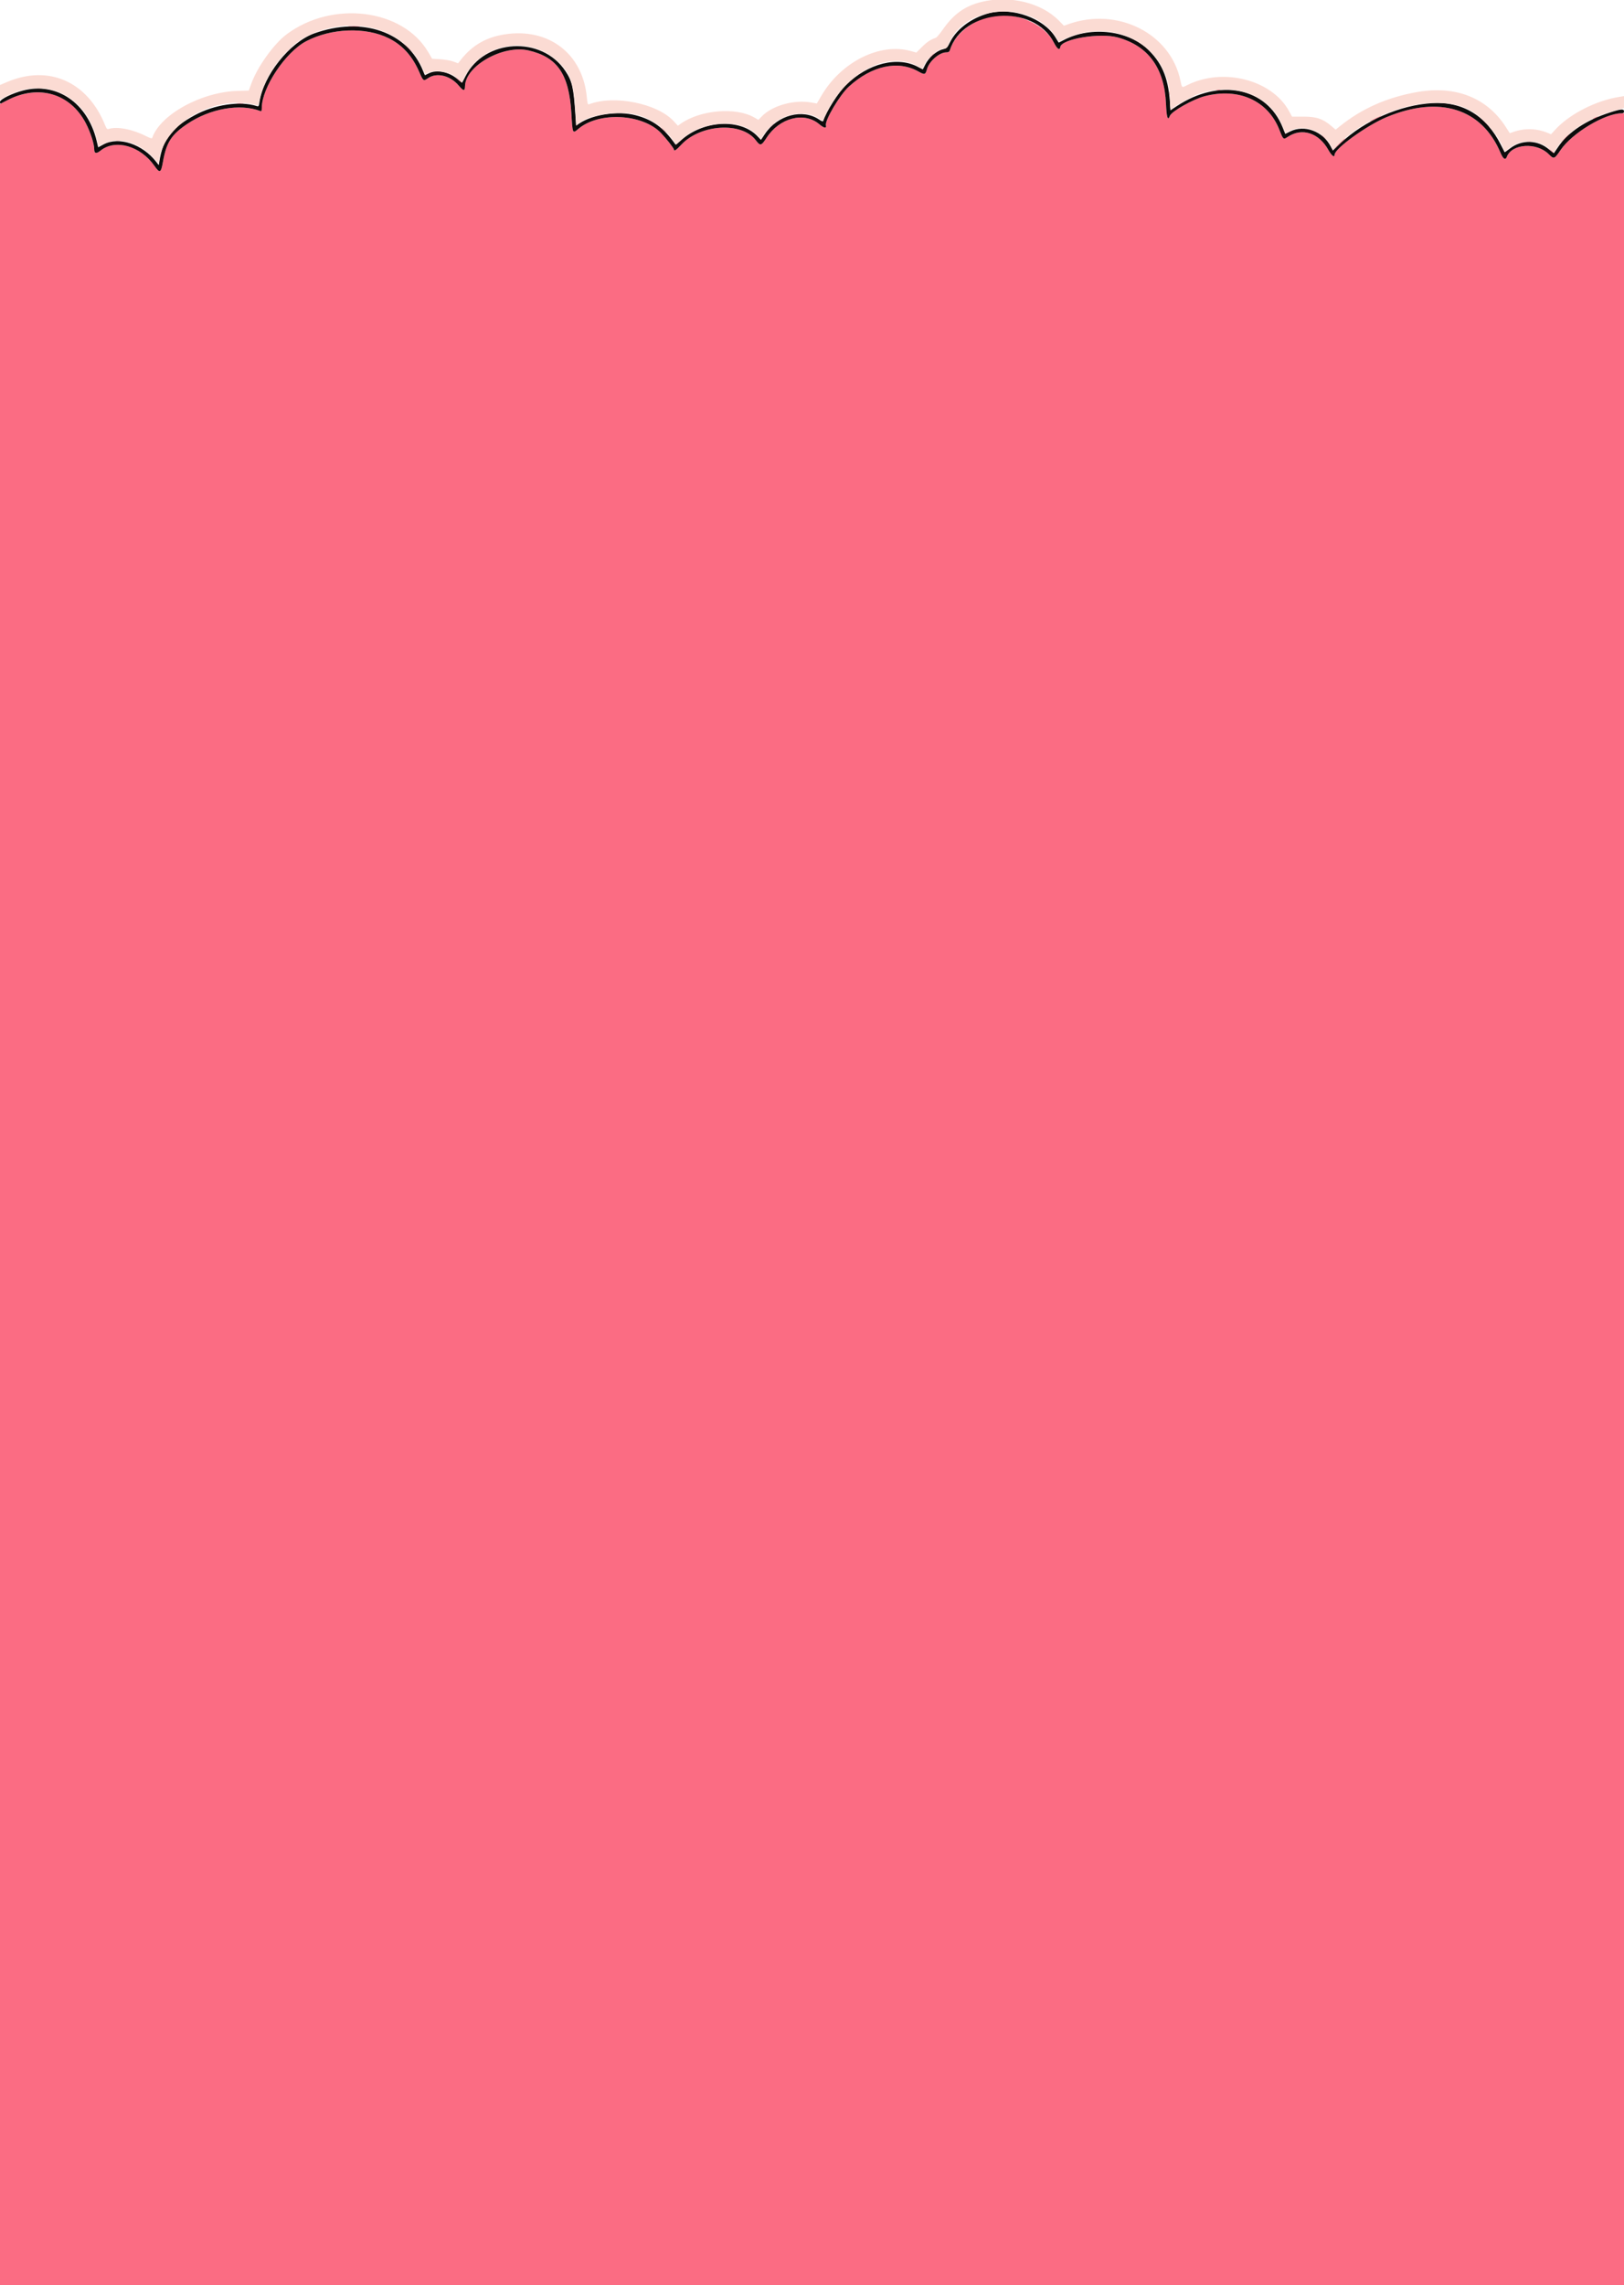 <svg id="svg" version="1.1" xmlns="http://www.w3.org/2000/svg" xmlns:xlink="http://www.w3.org/1999/xlink" width="400" height="562.714" viewBox="0, 0, 400,562.714"><g id="svgg"><path id="path0" d="M246.126 2.748 C 246.542 2.800,247.281 2.801,247.767 2.750 C 248.254 2.699,247.913 2.657,247.011 2.656 C 246.108 2.655,245.710 2.697,246.126 2.748 M243.611 4.142 C 238.854 5.426,235.106 8.649,233.906 12.485 C 233.821 12.759,233.538 12.896,233.058 12.896 C 231.347 12.896,228.826 15.111,228.300 17.077 C 227.943 18.412,227.738 18.465,226.226 17.612 C 221.184 14.766,214.727 16.167,209.075 21.333 C 206.836 23.380,203.123 29.646,203.429 30.863 C 203.635 31.687,202.961 31.581,201.827 30.611 C 198.108 27.427,191.989 28.988,188.806 33.933 C 187.515 35.938,187.256 35.998,186.166 34.546 C 182.704 29.933,172.504 30.556,167.770 35.670 C 166.596 36.938,166.002 37.335,166.002 36.854 C 166.002 36.535,164.187 34.203,162.826 32.774 C 158.297 28.017,147.589 27.440,142.523 31.680 C 140.989 32.965,141.042 33.079,140.727 27.819 C 140.154 18.240,137.269 14.039,130.148 12.416 C 123.912 10.995,114.662 16.192,114.537 21.187 C 114.504 22.502,114.165 22.478,112.993 21.078 C 110.932 18.617,107.607 17.791,105.487 19.215 C 104.274 20.030,104.272 20.028,103.278 17.743 C 101.555 13.781,99.158 11.126,95.771 9.428 C 90.119 6.596,81.581 6.902,75.398 10.158 C 70.303 12.842,64.478 21.596,64.478 26.569 C 64.478 27.295,64.404 27.454,64.118 27.344 C 59.119 25.426,51.772 26.717,46.142 30.504 C 42.199 33.155,40.972 35.066,40.132 39.856 C 39.646 42.626,39.374 42.752,38.025 40.829 C 34.584 35.924,28.403 34.172,24.783 37.076 C 23.719 37.929,23.212 37.826,23.212 36.755 C 23.212 35.425,22.288 32.561,21.149 30.363 C 17.283 22.904,9.450 20.671,1.583 24.787 L -0.000 25.615 -0.000 294.167 L 0.000 562.720 200.000 562.720 L 400.000 562.720 400.000 295.311 L 400.000 27.902 399.427 27.902 C 395.314 27.902,387.215 32.766,384.381 36.939 C 382.832 39.219,382.743 39.250,381.457 37.963 C 378.473 34.979,372.379 35.366,371.142 38.619 C 370.797 39.526,370.233 39.167,369.588 37.632 C 364.998 26.699,354.543 23.425,341.524 28.845 C 336.654 30.872,328.722 36.598,328.722 38.087 C 328.722 38.918,327.987 38.354,327.174 36.900 C 324.832 32.713,320.704 31.377,317.222 33.681 C 316.091 34.430,316.076 34.417,315.138 32.005 C 312.327 24.777,305.089 21.510,296.717 23.691 C 293.822 24.445,288.566 27.418,288.139 28.542 C 287.634 29.871,287.340 28.940,287.190 25.538 C 286.802 16.732,282.815 11.273,275.264 9.209 C 270.881 8.011,261.432 9.598,261.149 11.580 C 261.018 12.501,260.393 12.082,259.616 10.551 C 257.112 5.618,249.474 2.560,243.611 4.142 M85.991 6.503 C 86.668 6.551,87.775 6.551,88.453 6.503 C 89.130 6.456,88.576 6.417,87.222 6.417 C 85.868 6.417,85.314 6.456,85.991 6.503 M100.586 11.841 C 101.287 12.550,101.912 13.130,101.977 13.130 C 102.041 13.130,101.521 12.550,100.821 11.841 C 100.120 11.131,99.494 10.551,99.430 10.551 C 99.365 10.551,99.886 11.131,100.586 11.841 M70.681 12.485 L 69.754 13.482 70.750 12.555 C 71.298 12.045,71.747 11.597,71.747 11.559 C 71.747 11.381,71.543 11.559,70.681 12.485 M229.296 13.775 L 228.488 14.654 229.367 13.846 C 230.185 13.094,230.354 12.896,230.175 12.896 C 230.136 12.896,229.740 13.291,229.296 13.775 M112.829 19.581 C 113.309 20.082,113.739 20.445,113.785 20.387 C 113.832 20.329,113.439 19.919,112.914 19.475 L 111.958 18.670 112.829 19.581 M208.074 20.926 L 207.386 21.688 208.148 21.000 C 208.567 20.621,208.910 20.278,208.910 20.237 C 208.910 20.056,208.716 20.216,208.074 20.926 M9.206 21.739 C 9.562 21.793,10.090 21.792,10.378 21.736 C 10.667 21.680,10.375 21.636,9.730 21.638 C 9.086 21.640,8.850 21.685,9.206 21.739 M287.984 22.860 C 287.987 23.376,288.035 23.560,288.091 23.268 C 288.147 22.976,288.145 22.554,288.086 22.330 C 288.027 22.106,287.981 22.345,287.984 22.860 M299.592 22.206 C 299.884 22.262,300.306 22.260,300.530 22.201 C 300.754 22.142,300.516 22.096,300.000 22.099 C 299.484 22.102,299.301 22.150,299.592 22.206 M58.324 25.492 C 58.743 25.544,59.428 25.544,59.848 25.492 C 60.267 25.440,59.924 25.397,59.086 25.397 C 58.247 25.397,57.904 25.440,58.324 25.492 M338.746 29.089 C 338.004 29.472,337.397 29.837,337.397 29.902 C 337.397 29.966,338.030 29.699,338.804 29.308 C 339.578 28.918,340.211 28.547,340.211 28.484 C 340.211 28.328,340.254 28.310,338.746 29.089 M392.732 28.957 C 392.409 29.141,392.251 29.292,392.380 29.292 C 392.509 29.292,392.878 29.141,393.200 28.957 C 393.523 28.772,393.681 28.622,393.552 28.622 C 393.423 28.622,393.054 28.772,392.732 28.957 M365.758 30.070 C 366.730 31.106,366.940 31.292,366.940 31.116 C 366.940 31.078,366.439 30.577,365.826 30.002 L 364.713 28.957 365.758 30.070 M189.790 31.008 L 188.863 32.005 189.859 31.078 C 190.786 30.216,190.964 30.012,190.786 30.012 C 190.748 30.012,190.299 30.460,189.790 31.008 M163.189 31.770 C 163.626 32.222,164.037 32.591,164.101 32.591 C 164.166 32.591,163.861 32.222,163.423 31.770 C 162.986 31.319,162.575 30.950,162.511 30.950 C 162.446 30.950,162.751 31.319,163.189 31.770 M385.463 33.880 C 384.894 34.461,384.480 34.936,384.545 34.936 C 384.609 34.936,385.128 34.461,385.698 33.880 C 386.267 33.300,386.680 32.825,386.616 32.825 C 386.551 32.825,386.033 33.300,385.463 33.880 M325.440 33.133 C 325.440 33.174,325.783 33.516,326.202 33.895 L 326.964 34.584 326.275 33.822 C 325.633 33.111,325.440 32.952,325.440 33.133 M329.788 35.393 C 329.029 36.161,328.303 36.725,328.177 36.647 C 328.042 36.563,328.022 36.626,328.128 36.799 C 328.275 37.036,331.301 34.427,331.301 34.063 C 331.301 33.894,331.075 34.093,329.788 35.393 M28.664 34.628 C 28.889 34.687,29.258 34.687,29.484 34.628 C 29.710 34.569,29.525 34.521,29.074 34.521 C 28.623 34.521,28.438 34.569,28.664 34.628 M376.263 34.867 C 376.555 34.923,376.977 34.921,377.201 34.862 C 377.425 34.803,377.186 34.758,376.671 34.760 C 376.155 34.763,375.971 34.811,376.263 34.867 M381.880 37.051 C 382.295 37.486,382.674 37.795,382.723 37.737 C 382.771 37.679,382.432 37.323,381.968 36.946 L 381.125 36.259 381.880 37.051 " stroke="none" fill="#fb6c83" fill-rule="evenodd"></path><path id="path1" d="M243.508 3.280 C 239.243 4.429,235.590 7.163,233.997 10.399 C 233.305 11.805,233.215 11.889,232.103 12.174 C 230.639 12.550,228.711 14.248,227.921 15.859 C 227.613 16.486,227.341 17.027,227.315 17.061 C 227.290 17.095,226.805 16.866,226.237 16.551 C 221.157 13.736,213.841 15.546,208.315 20.985 C 206.463 22.808,203.501 27.497,202.781 29.745 C 202.704 29.987,202.458 29.915,201.774 29.451 C 197.700 26.686,191.539 28.319,188.402 32.994 L 187.423 34.453 186.553 33.535 C 182.374 29.125,173.294 29.595,167.785 34.506 C 167.051 35.160,166.422 35.656,166.389 35.609 C 163.472 31.445,160.757 29.458,156.499 28.369 C 152.209 27.271,146.079 28.159,142.754 30.360 L 141.894 30.928 141.748 28.653 C 141.290 21.564,140.941 20.007,139.245 17.470 C 133.405 8.740,119.287 9.524,114.619 18.837 C 114.221 19.632,113.857 20.323,113.811 20.374 C 113.764 20.425,113.267 20.044,112.706 19.527 C 110.766 17.739,107.556 17.071,105.627 18.054 C 105.121 18.312,104.688 18.523,104.665 18.523 C 104.642 18.523,104.446 18.074,104.229 17.526 C 100.393 7.834,89.208 3.965,77.374 8.237 C 71.363 10.407,64.868 18.568,63.907 25.157 C 63.758 26.179,63.696 26.267,63.231 26.118 C 59.150 24.808,52.746 25.755,47.948 28.379 C 42.202 31.522,40.138 34.220,39.257 39.742 L 39.107 40.680 38.487 39.876 C 35.093 35.480,29.237 33.542,25.486 35.574 L 24.185 36.278 23.783 34.610 C 21.553 25.348,13.983 20.178,5.723 22.277 C 3.036 22.960,-0.000 24.455,0.000 25.097 C 0.000 25.371,0.079 25.560,0.176 25.516 C 0.273 25.472,0.988 25.104,1.766 24.698 C 9.467 20.680,17.320 22.975,21.149 30.363 C 22.288 32.561,23.212 35.425,23.212 36.755 C 23.212 37.826,23.719 37.929,24.783 37.076 C 28.403 34.172,34.584 35.924,38.025 40.829 C 39.374 42.752,39.646 42.626,40.132 39.856 C 40.972 35.066,42.199 33.155,46.142 30.504 C 51.772 26.717,59.119 25.426,64.118 27.344 C 64.404 27.454,64.478 27.295,64.478 26.569 C 64.478 21.596,70.303 12.842,75.398 10.158 C 81.581 6.902,90.119 6.596,95.771 9.428 C 99.158 11.126,101.555 13.781,103.278 17.743 C 104.272 20.028,104.274 20.030,105.487 19.215 C 107.607 17.791,110.932 18.617,112.993 21.078 C 114.165 22.478,114.504 22.502,114.537 21.187 C 114.662 16.192,123.912 10.995,130.148 12.416 C 137.269 14.039,140.154 18.240,140.727 27.819 C 141.042 33.079,140.989 32.965,142.523 31.680 C 147.589 27.440,158.297 28.017,162.826 32.774 C 164.187 34.203,166.002 36.535,166.002 36.854 C 166.002 37.335,166.596 36.938,167.770 35.670 C 172.504 30.556,182.704 29.933,186.166 34.546 C 187.256 35.998,187.515 35.938,188.806 33.933 C 191.989 28.988,198.108 27.427,201.827 30.611 C 202.961 31.581,203.635 31.687,203.429 30.863 C 203.123 29.646,206.836 23.380,209.075 21.333 C 214.727 16.167,221.184 14.766,226.226 17.612 C 227.738 18.465,227.943 18.412,228.300 17.077 C 228.826 15.111,231.347 12.896,233.058 12.896 C 233.538 12.896,233.821 12.759,233.906 12.485 C 237.166 2.057,254.637 0.743,259.616 10.551 C 260.393 12.082,261.018 12.501,261.149 11.580 C 261.432 9.598,270.881 8.011,275.264 9.209 C 282.815 11.273,286.802 16.732,287.190 25.538 C 287.340 28.940,287.634 29.871,288.139 28.542 C 288.566 27.418,293.822 24.445,296.717 23.691 C 305.089 21.510,312.327 24.777,315.138 32.005 C 316.076 34.417,316.091 34.430,317.222 33.681 C 320.704 31.377,324.832 32.713,327.174 36.900 C 327.987 38.354,328.722 38.918,328.722 38.087 C 328.722 36.598,336.654 30.872,341.524 28.845 C 354.543 23.425,364.998 26.699,369.588 37.632 C 370.233 39.167,370.797 39.526,371.142 38.619 C 372.379 35.366,378.473 34.979,381.457 37.963 C 382.743 39.250,382.832 39.219,384.381 36.939 C 387.215 32.766,395.314 27.902,399.427 27.902 C 399.844 27.902,400.000 27.774,400.000 27.433 C 400.000 26.770,399.274 26.823,396.601 27.679 C 390.712 29.565,386.216 32.554,383.763 36.213 C 383.240 36.993,382.780 37.671,382.741 37.719 C 382.702 37.768,382.180 37.375,381.580 36.848 C 378.809 34.409,374.764 34.306,371.861 36.602 C 371.197 37.126,370.628 37.520,370.595 37.476 C 370.563 37.433,370.141 36.608,369.658 35.644 C 366.068 28.473,360.228 24.946,352.707 25.405 C 344.784 25.888,336.096 29.688,330.216 35.243 L 328.277 37.074 327.775 36.089 C 325.859 32.333,321.286 30.634,317.773 32.373 L 316.568 32.969 315.906 31.325 C 311.959 21.520,300.296 19.200,289.838 26.139 L 288.277 27.174 288.220 26.072 C 287.889 19.650,286.479 15.953,283.024 12.450 C 278.154 7.512,268.845 6.340,262.092 9.814 L 260.761 10.499 259.917 9.130 C 257.037 4.466,249.320 1.714,243.508 3.280 " stroke="none" fill="#0e0c0c" fill-rule="evenodd"></path><path id="path2" d="M241.823 0.454 C 237.699 1.453,234.921 3.421,232.245 7.239 C 231.496 8.309,230.713 9.240,230.506 9.307 C 229.248 9.714,228.332 10.318,227.099 11.550 L 225.707 12.942 224.218 12.539 C 216.676 10.498,207.217 15.240,202.357 23.498 L 201.182 25.495 199.946 25.265 C 195.665 24.468,190.286 25.947,187.652 28.644 L 186.797 29.520 185.837 28.959 C 181.295 26.306,172.467 27.046,167.637 30.485 L 166.964 30.965 165.956 29.864 C 161.917 25.454,151.240 23.319,145.068 25.687 C 144.772 25.801,144.680 25.501,144.542 23.991 C 143.561 13.198,135.106 6.746,124.213 8.477 C 119.722 9.191,116.332 11.157,113.561 14.656 L 112.820 15.592 111.686 15.159 C 111.062 14.921,109.624 14.669,108.490 14.599 L 106.430 14.471 105.484 12.852 C 99.251 2.179,81.894 -0.005,70.583 8.461 C 67.470 10.791,63.412 16.447,61.922 20.532 L 61.275 22.307 58.598 22.380 C 49.587 22.627,39.395 28.240,37.470 34.014 C 37.428 34.142,36.814 33.950,36.106 33.589 C 32.628 31.813,28.890 31.084,26.749 31.764 C 26.407 31.872,26.232 31.691,25.916 30.898 C 21.587 20.071,11.988 15.833,1.700 20.208 L 0.000 20.931 0.000 22.744 L 0.000 24.558 1.705 23.665 C 11.159 18.711,21.287 23.600,23.819 34.340 L 24.222 36.050 25.755 35.332 C 29.429 33.613,34.461 35.155,37.948 39.067 L 39.098 40.357 39.257 39.229 C 40.519 30.235,53.270 23.145,63.191 25.919 C 63.610 26.036,63.695 25.883,63.947 24.555 C 65.058 18.699,70.390 11.534,75.552 8.964 C 86.986 3.268,100.001 7.021,104.233 17.233 C 104.729 18.431,104.646 18.383,105.477 17.954 C 107.360 16.980,111.140 17.771,112.951 19.518 C 113.368 19.920,113.748 20.204,113.795 20.148 C 113.842 20.092,114.223 19.397,114.640 18.603 C 118.922 10.465,130.569 8.702,137.396 15.159 C 140.439 18.037,141.237 20.210,141.665 26.789 L 141.937 30.952 142.427 30.492 C 144.725 28.333,152.353 27.142,156.750 28.256 C 160.328 29.162,163.492 31.380,165.808 34.605 L 166.541 35.625 167.915 34.353 C 173.163 29.495,182.984 29.093,186.762 33.582 C 187.090 33.972,187.390 34.251,187.429 34.203 C 187.469 34.155,187.930 33.474,188.456 32.691 C 191.458 28.213,198.031 26.570,201.905 29.329 C 202.290 29.604,202.627 29.791,202.654 29.744 C 202.680 29.698,203.053 28.921,203.484 28.019 C 208.422 17.663,219.040 12.249,226.215 16.430 C 227.235 17.024,227.291 17.011,227.615 16.120 C 228.280 14.286,231.081 11.958,232.622 11.958 C 233.109 11.958,233.295 11.747,233.725 10.711 C 237.794 0.894,254.627 0.043,260.191 9.373 C 260.509 9.906,260.838 10.304,260.924 10.259 C 273.724 3.402,288.159 11.033,288.159 24.656 C 288.159 26.721,288.340 27.386,288.729 26.756 C 288.997 26.323,293.746 23.670,295.084 23.205 C 304.034 20.100,312.754 23.364,315.870 30.986 L 316.609 32.794 317.566 32.299 C 321.070 30.484,325.887 32.201,327.821 35.955 L 328.286 36.857 329.852 35.354 C 339.217 26.373,354.654 22.636,362.570 27.434 C 365.443 29.175,369.336 33.772,370.228 36.477 C 370.554 37.464,370.572 37.464,371.821 36.471 C 374.724 34.163,378.951 34.316,381.816 36.832 C 382.669 37.580,382.735 37.600,382.978 37.181 C 385.486 32.866,390.900 29.145,397.242 27.379 L 399.993 26.612 399.997 25.144 L 400.000 23.676 399.004 23.830 C 393.101 24.742,386.550 28.091,382.984 32.018 L 382.029 33.070 381.166 32.710 C 378.517 31.603,375.491 31.525,372.747 32.493 L 371.872 32.802 370.800 31.145 C 366.212 24.054,358.475 21.024,349.121 22.657 C 341.675 23.957,335.408 26.729,329.959 31.134 L 328.969 31.934 327.966 31.075 C 325.847 29.258,324.277 28.722,321.078 28.722 L 318.240 28.722 317.467 27.315 C 313.227 19.593,301.143 16.544,292.379 20.985 C 291.075 21.646,291.119 21.677,290.748 19.870 C 288.352 8.216,275.235 1.623,263.089 5.968 L 262.051 6.339 260.790 5.058 C 256.473 0.671,248.705 -1.214,241.823 0.454 " stroke="none" fill="#fbdbd3" fill-rule="evenodd"></path></g></svg>